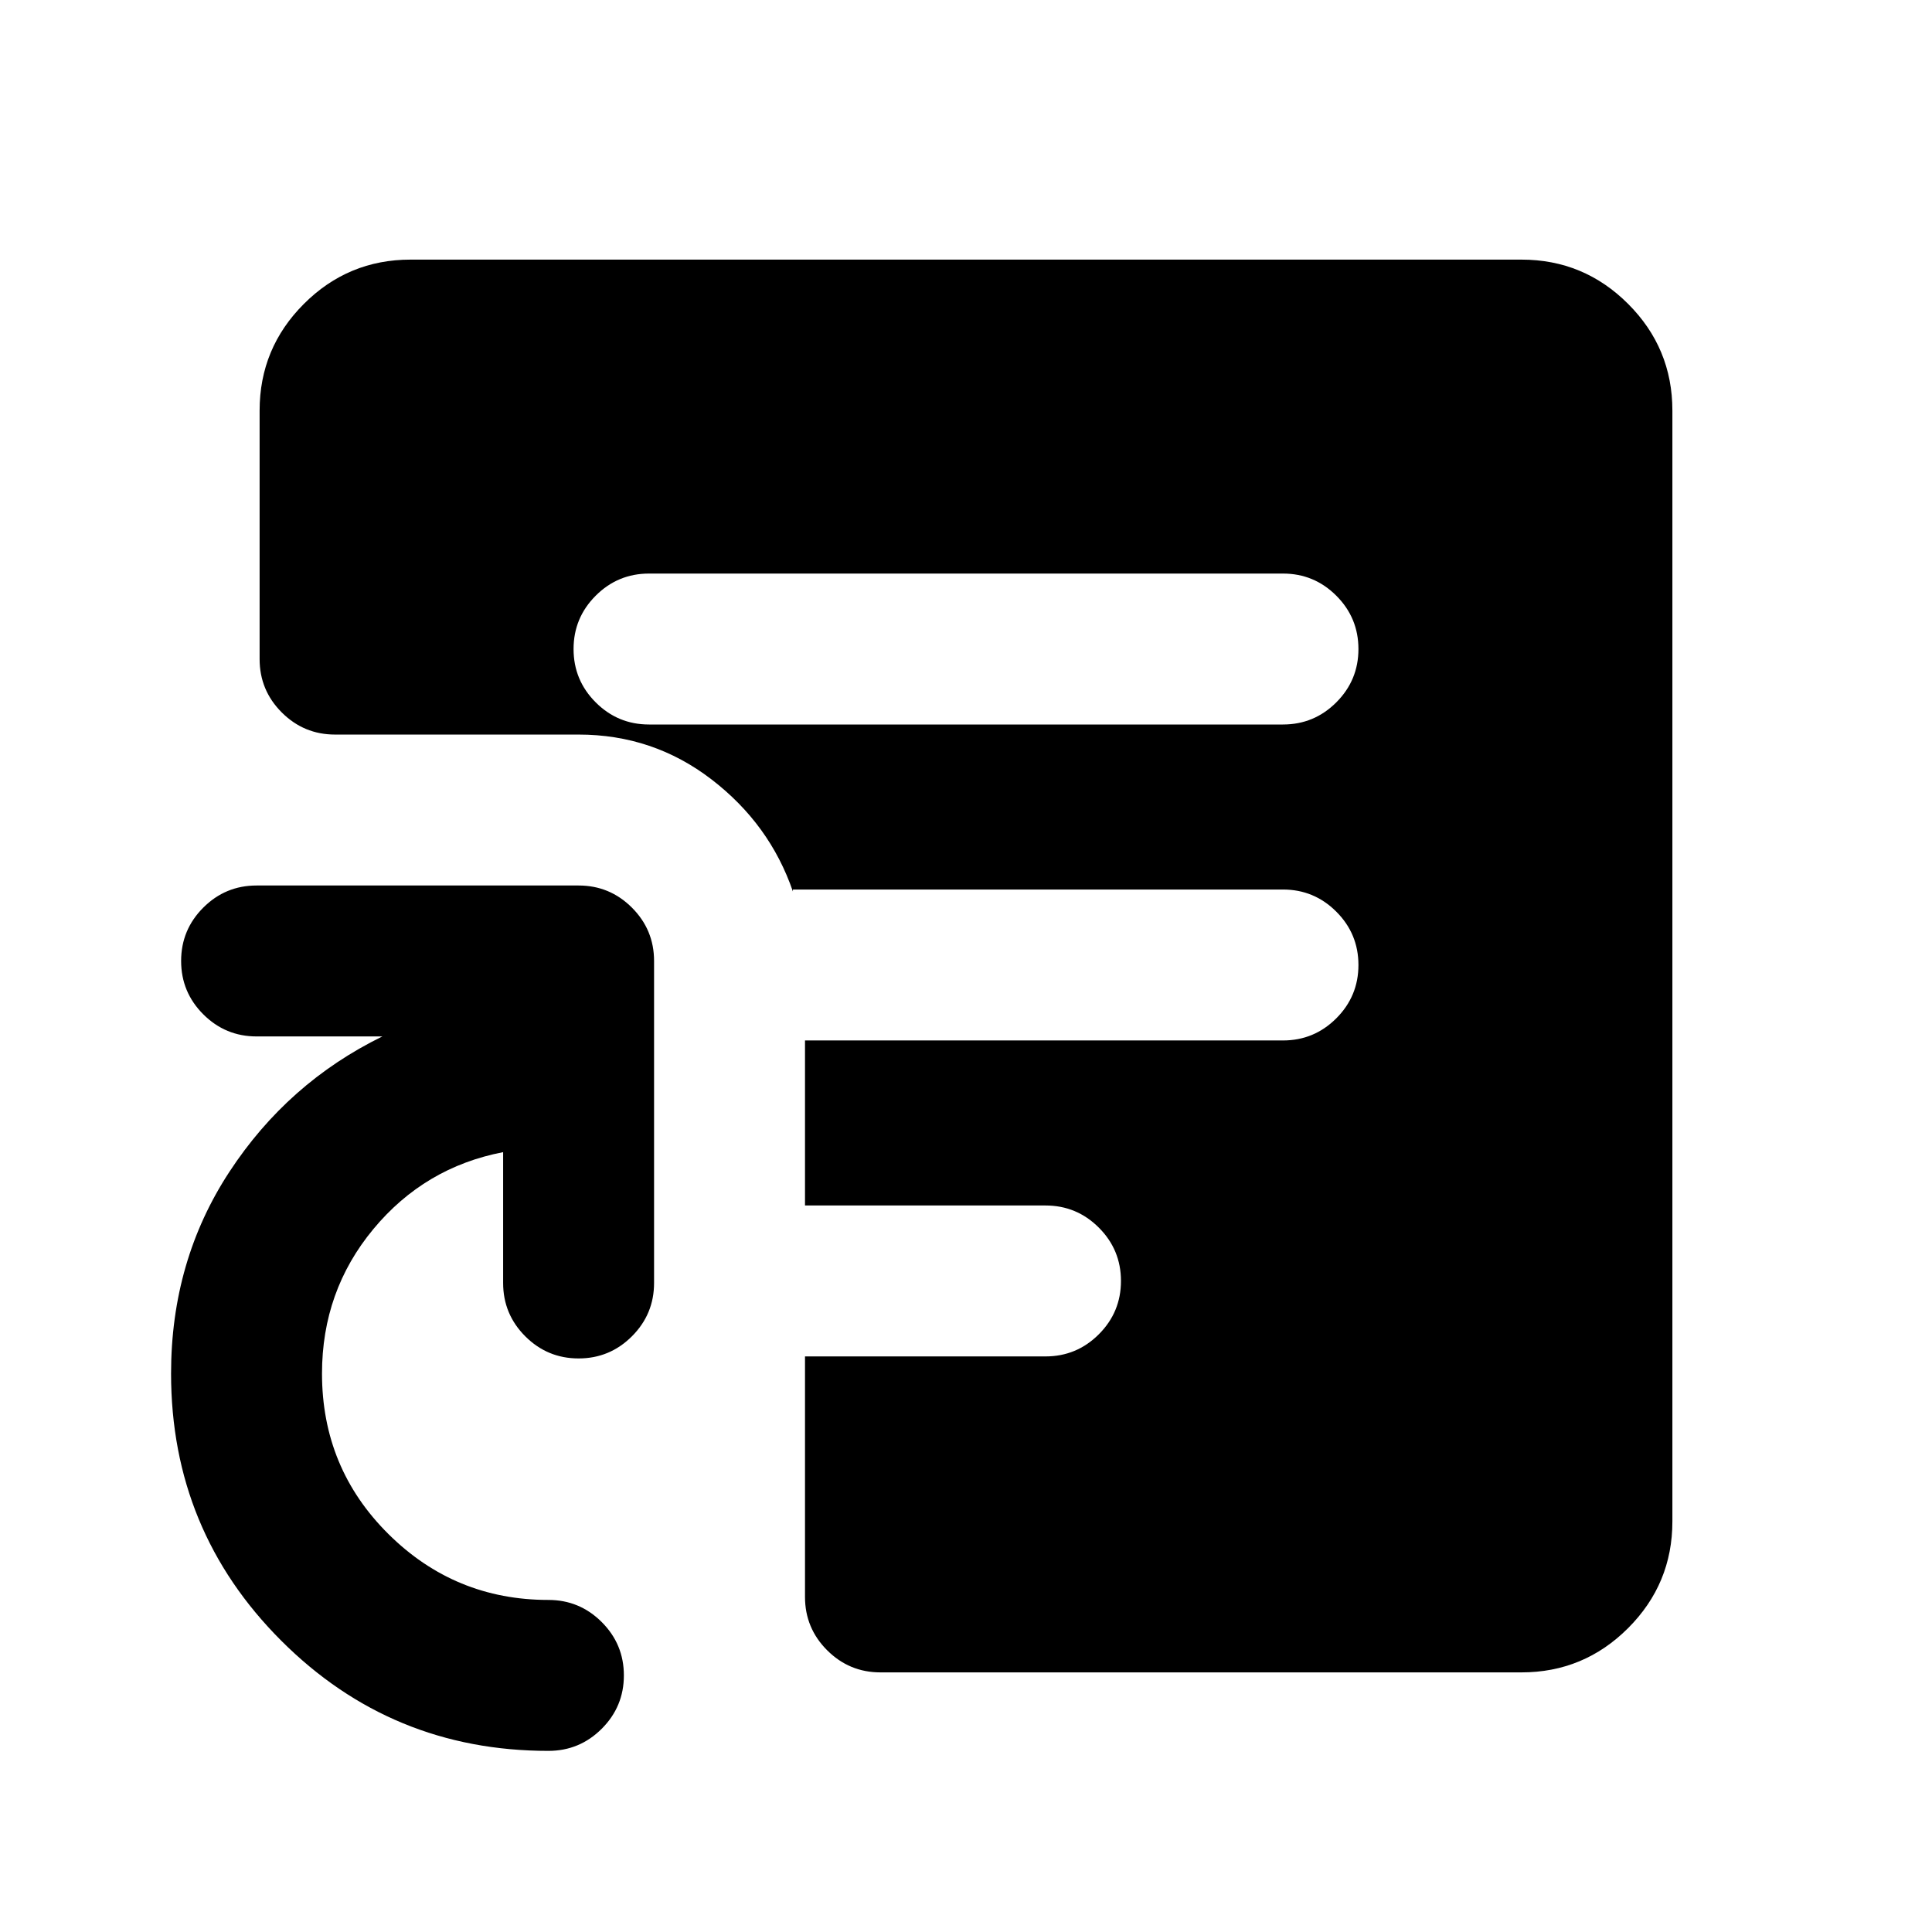 <svg xmlns="http://www.w3.org/2000/svg" height="24" viewBox="0 -960 960 960" width="24"><path d="M322.5-600h315q15.5 0 26.5-11t11-26.5q0-15.5-11-26.5t-26.5-11h-315q-15.5 0-26.5 11t-11 26.5q0 15.5 11 26.5t26.5 11Zm115 471q-15.5 0-26.5-11t-11-26.5V-286h119.5q15.5 0 26.5-11t11-26.5q0-15.5-11-26.5t-26.5-11H400v-82h237.5q15.5 0 26.5-11t11-26.5q0-15.5-11-26.5t-26.5-11H394v1q-11.5-33.5-40.5-55.75t-66-22.25h-121q-15.5 0-26.5-11t-11-26.5V-756q0-31 22-53t53-22h552q31 0 53 22t22 53v552q0 31-22 53t-53 22H437.5Zm-165 39q-78 0-132.75-54.75T85-277.5q0-56 29-100.25T190-445h-62.5q-15.5 0-26.5-11t-11-26.5q0-15.5 11-26.5t26.5-11h160q15.5 0 26.5 11t11 26.5v160q0 15.5-11 26.5t-26.5 11q-15.5 0-26.5-11t-11-26.5v-65q-39 7.5-64.5 38.25T160-277.5q0 47 33 79.75T272.5-165q15.5 0 26.5 11t11 26.5q0 15.5-11 26.5t-26.5 11Z"/></svg>